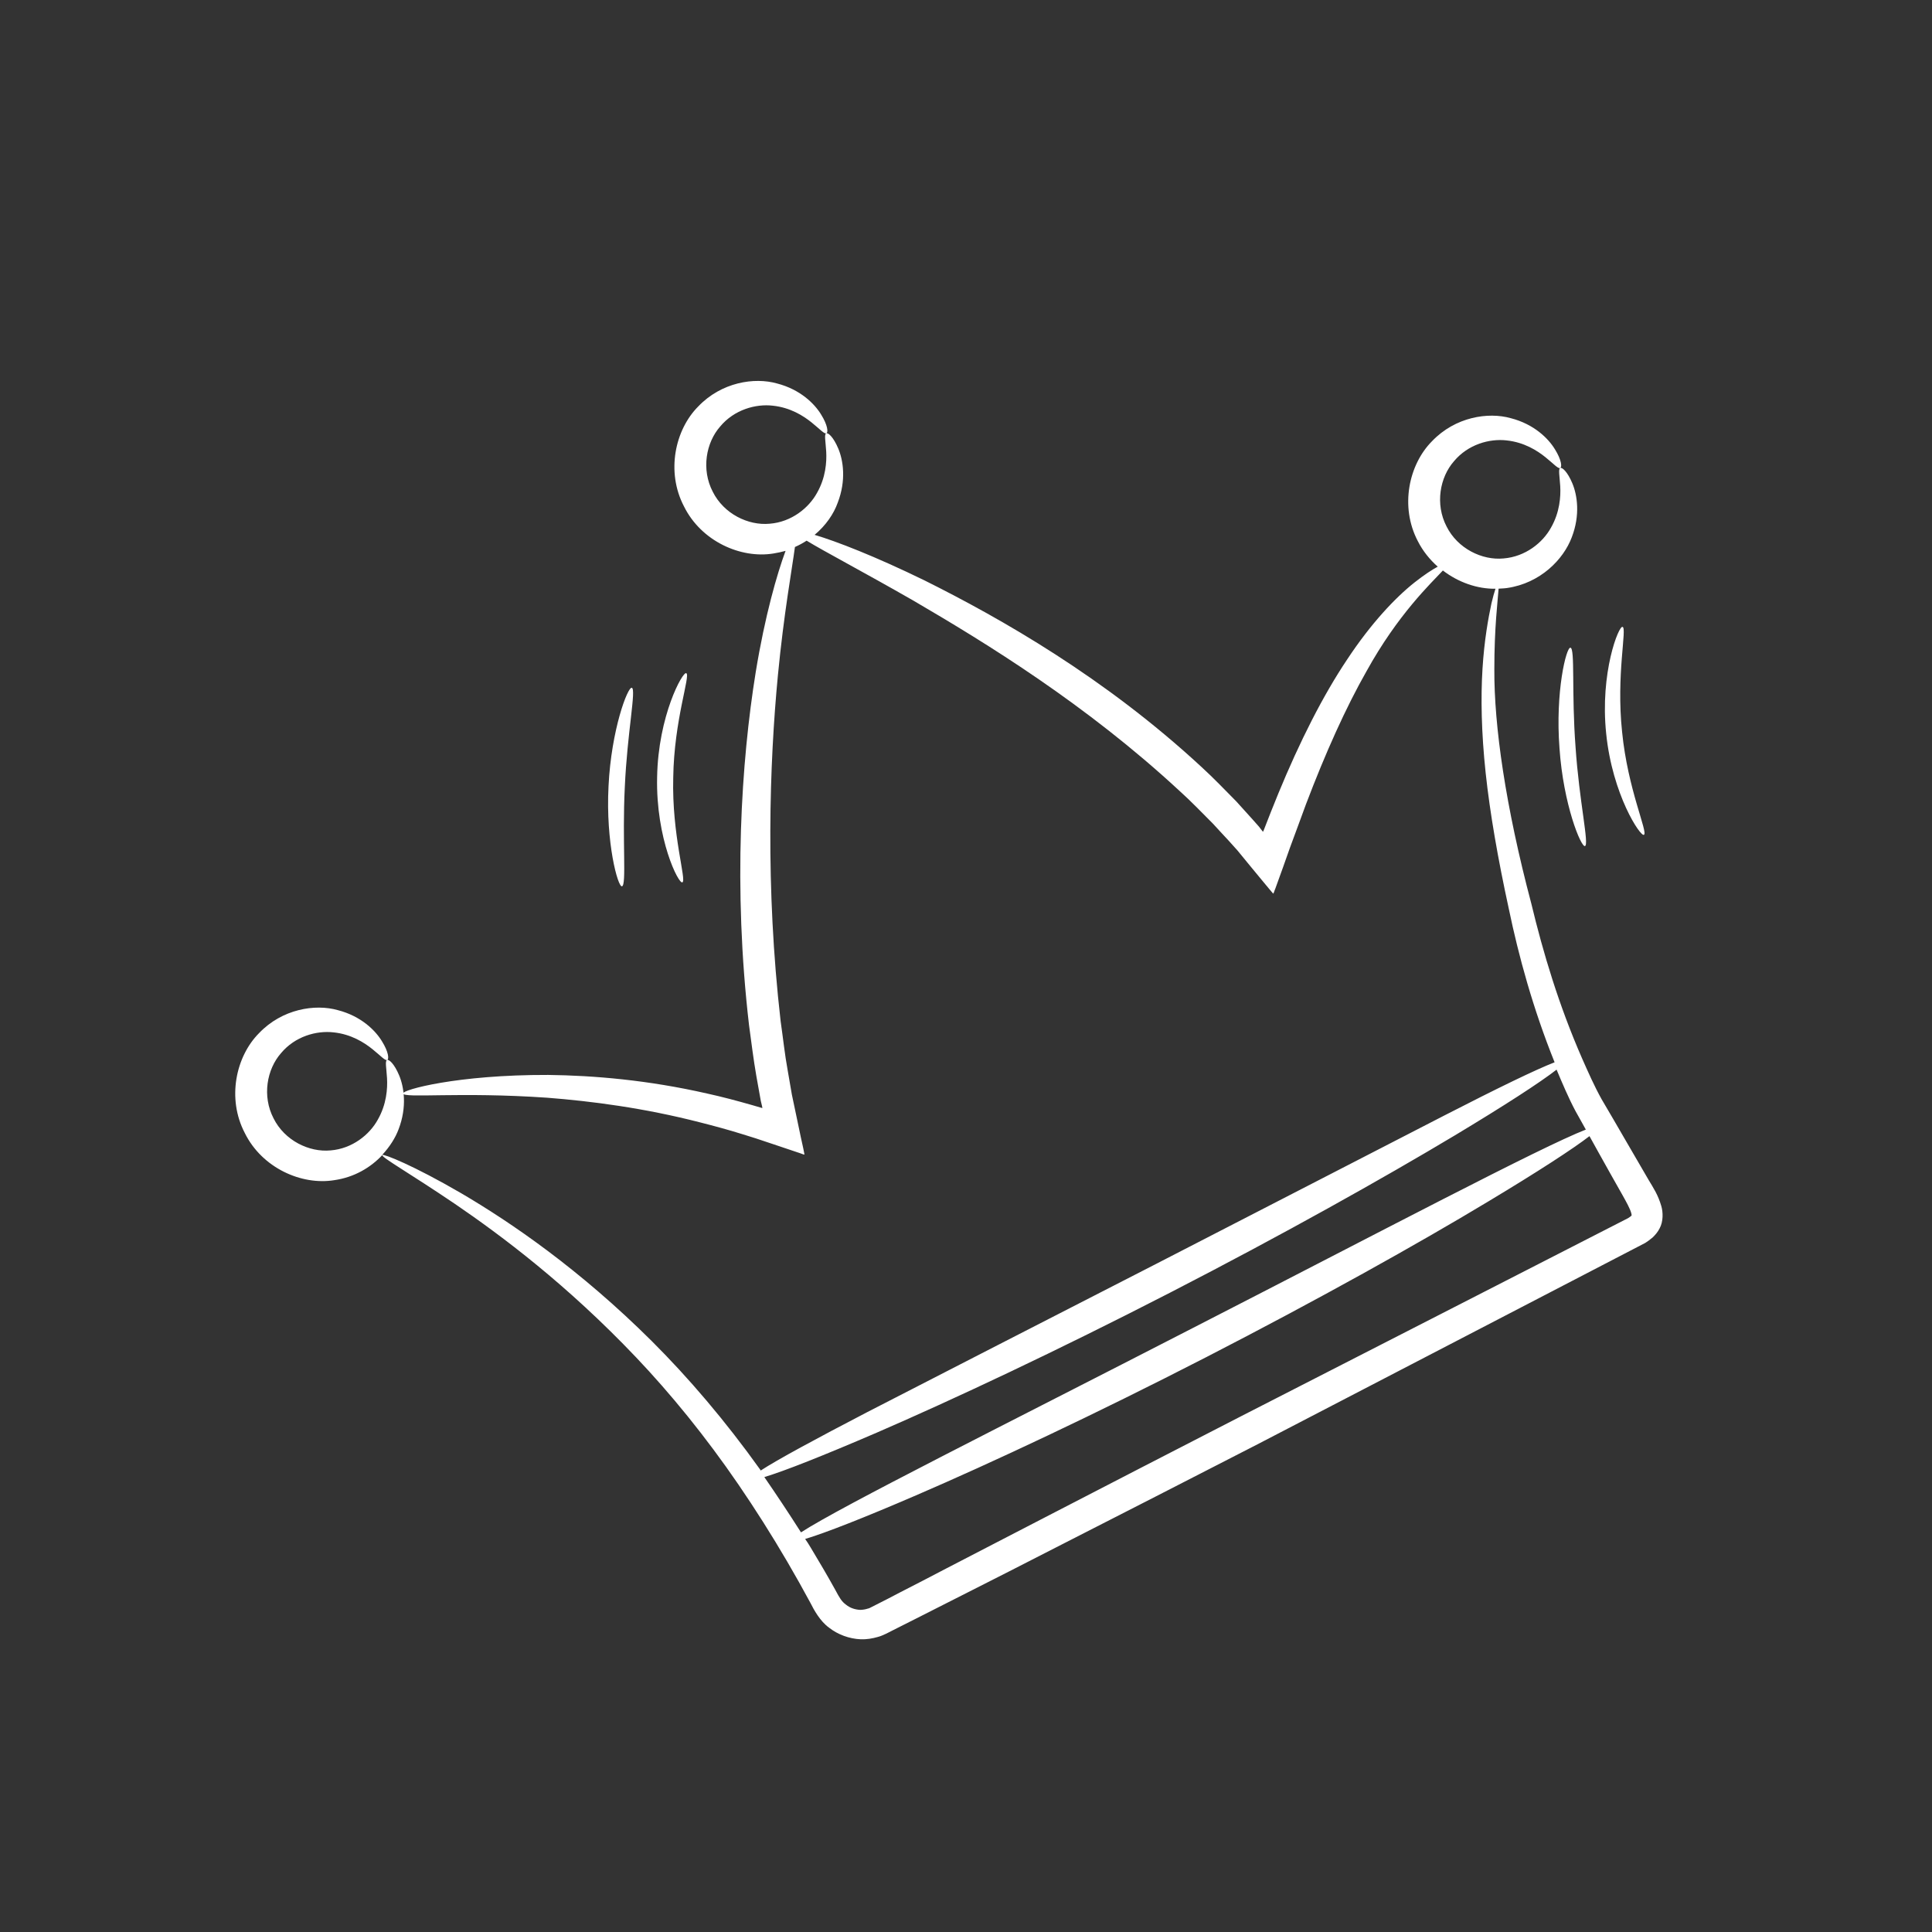 <svg width="120" height="120" viewBox="0 0 120 120" fill="none" xmlns="http://www.w3.org/2000/svg">
<rect x="0" y="0" width="120" height="120" fill="#333333" stroke="none"/>
<g clip-path="url(#clip0_119_5204)">
<path d="M92.816 41.571C92.813 39 93.028 37.303 93.081 36.563C93.257 36.55 93.438 36.549 93.609 36.522C95.675 36.222 97.108 34.75 97.625 33.373C98.165 31.974 97.961 30.734 97.662 30.022C97.359 29.296 97.02 29.003 96.908 29.071C96.777 29.13 96.868 29.535 96.909 30.198C96.946 30.848 96.879 31.818 96.339 32.766C95.826 33.705 94.748 34.577 93.386 34.686C92.06 34.814 90.534 34.076 89.847 32.696C89.129 31.312 89.429 29.647 90.312 28.645C91.182 27.602 92.516 27.23 93.581 27.355C94.673 27.472 95.477 27.985 95.991 28.399C96.506 28.814 96.777 29.13 96.908 29.071C97.025 29.016 96.998 28.574 96.577 27.903C96.175 27.24 95.29 26.348 93.841 25.975C92.429 25.575 90.386 25.897 88.948 27.401C87.506 28.846 86.936 31.459 88.062 33.609C88.374 34.227 88.807 34.759 89.3 35.196C88.943 35.39 88.461 35.702 87.866 36.172C86.676 37.111 85.153 38.719 83.676 40.958C82.18 43.188 80.731 46.05 79.395 49.295C79.089 50.044 78.778 50.825 78.472 51.619L78.441 51.66C78.418 51.637 78.332 51.516 78.283 51.457L78.201 51.349L77.79 50.885C77.456 50.515 77.122 50.145 76.788 49.776C76.083 49.064 75.388 48.334 74.629 47.64C68.614 42.071 62.155 38.41 57.425 36.051C54.333 34.543 51.932 33.616 50.596 33.221C51.29 32.643 51.786 31.92 52.033 31.221C52.573 29.822 52.369 28.581 52.07 27.869C51.767 27.143 51.429 26.85 51.316 26.918C51.185 26.977 51.276 27.383 51.317 28.046C51.354 28.695 51.287 29.665 50.747 30.613C50.234 31.552 49.156 32.424 47.808 32.529C46.481 32.657 44.956 31.919 44.269 30.539C43.55 29.155 43.85 27.49 44.734 26.488C45.603 25.445 46.938 25.073 48.003 25.198C49.095 25.314 49.898 25.828 50.413 26.242C50.928 26.657 51.199 26.972 51.329 26.913C51.447 26.859 51.419 26.417 50.999 25.745C50.597 25.083 49.712 24.191 48.263 23.818C46.851 23.418 44.807 23.74 43.37 25.244C41.928 26.689 41.358 29.302 42.483 31.452C43.555 33.621 46.01 34.71 48.035 34.379C48.292 34.338 48.545 34.283 48.793 34.215C48.271 35.623 47.516 38.222 46.938 41.755C46.042 47.305 45.527 55.119 46.524 63.675C46.669 64.74 46.797 65.795 46.978 66.833C47.074 67.343 47.16 67.87 47.255 68.38L47.328 68.686C47.359 68.826 47.359 68.826 47.341 68.817L47.31 68.813L46.709 68.638C45.762 68.368 44.837 68.121 43.912 67.919C40.248 67.084 36.873 66.799 34.049 66.766C28.388 66.749 24.987 67.691 25.033 67.916C25.078 68.232 28.515 67.804 33.997 68.182C36.731 68.396 39.984 68.812 43.49 69.715C44.361 69.935 45.254 70.177 46.161 70.461L46.951 70.708L48.323 71.167L49.713 71.634L49.884 71.697C49.916 71.702 49.952 71.72 49.965 71.715L49.952 71.629L49.888 71.305L49.743 70.646C49.553 69.762 49.376 68.874 49.185 67.99C49.095 67.494 49.017 66.993 48.927 66.497C48.741 65.491 48.636 64.458 48.486 63.425C47.53 55.081 47.792 47.411 48.319 41.925C48.689 38.086 49.196 35.329 49.375 33.975C49.636 33.858 49.866 33.736 50.1 33.582C51.215 34.262 53.567 35.491 56.749 37.315C61.254 39.945 67.461 43.75 73.259 49.121C73.991 49.779 74.664 50.486 75.341 51.162C75.671 51.518 75.983 51.865 76.308 52.208L76.547 52.474C76.619 52.555 76.692 52.636 76.859 52.821L77.672 53.812L78.48 54.79L78.882 55.273L79.081 55.507C79.126 55.462 79.162 55.299 79.207 55.209C79.522 54.352 79.823 53.499 80.124 52.646C80.466 51.734 80.786 50.845 81.11 49.97C82.333 46.747 83.602 43.931 84.881 41.683C86.831 38.158 88.868 36.243 89.62 35.435C90.591 36.178 91.764 36.583 92.887 36.568C92.811 36.789 92.73 37.087 92.636 37.48C92.443 38.386 92.192 39.749 92.081 41.531C91.97 43.313 92.008 45.496 92.277 48.009C92.546 50.521 93.041 53.349 93.712 56.434C94.328 59.402 95.221 62.654 96.559 65.981C95.4 66.429 93.006 67.591 89.733 69.273C85.152 71.632 78.813 74.896 71.807 78.504C64.796 82.097 58.465 85.343 53.871 87.707C50.629 89.394 48.298 90.655 47.248 91.337C47.239 91.31 47.221 91.301 47.212 91.274C45.034 88.227 42.762 85.572 40.504 83.319C35.993 78.826 31.709 75.912 28.657 74.12C25.669 72.382 23.868 71.675 23.738 71.734C24.202 71.233 24.558 70.678 24.755 70.145C25.295 68.746 25.091 67.506 24.792 66.793C24.489 66.067 24.151 65.775 24.038 65.842C23.907 65.901 23.998 66.307 24.039 66.97C24.076 67.62 24.009 68.59 23.469 69.538C22.956 70.477 21.879 71.348 20.53 71.454C19.204 71.581 17.678 70.843 16.991 69.463C16.272 68.079 16.573 66.414 17.456 65.412C18.325 64.369 19.66 63.998 20.725 64.123C21.817 64.239 22.62 64.752 23.135 65.167C23.65 65.581 23.921 65.897 24.052 65.838C24.169 65.784 24.141 65.341 23.721 64.67C23.319 64.007 22.434 63.115 20.985 62.742C19.573 62.342 17.529 62.664 16.092 64.168C14.65 65.613 14.08 68.226 15.206 70.376C16.277 72.545 18.732 73.634 20.757 73.303C22.007 73.126 23.021 72.515 23.742 71.748C23.738 71.915 25.421 72.856 28.261 74.779C31.146 76.747 35.218 79.792 39.513 84.312C41.649 86.561 43.813 89.207 45.873 92.218C46.903 93.724 47.92 95.324 48.905 97.01C49.398 97.853 49.882 98.715 50.356 99.594C50.541 99.968 50.935 100.694 51.49 101.095C52.041 101.527 52.745 101.788 53.462 101.819C53.828 101.832 54.184 101.773 54.54 101.669C54.721 101.624 54.887 101.538 55.045 101.47L55.392 101.293C55.857 101.063 56.33 100.814 56.808 100.579C57.759 100.096 58.724 99.607 59.689 99.119C61.632 98.138 63.612 97.13 65.627 96.095C69.662 94.038 73.824 91.909 78.098 89.712C86.647 85.272 94.785 81.046 102.192 77.199C102.328 77.109 102.463 77.018 102.639 76.869C102.81 76.707 102.972 76.517 103.08 76.3C103.314 75.876 103.3 75.294 103.187 74.911C102.979 74.198 102.685 73.77 102.409 73.306C101.908 72.436 101.415 71.592 100.922 70.749C100.43 69.906 99.955 69.072 99.476 68.27C99.019 67.445 98.649 66.606 98.278 65.767C96.817 62.435 95.844 59.166 95.114 56.13C93.506 50.065 92.797 45.067 92.816 41.571ZM47.474 91.743C48.705 91.376 51.136 90.413 54.436 88.993C59.18 86.939 65.655 83.901 72.675 80.289C79.695 76.677 85.925 73.179 90.361 70.522C93.468 68.655 95.668 67.227 96.682 66.437C97.043 67.293 97.414 68.177 97.862 69.02C98.074 69.386 98.282 69.782 98.499 70.161C95.703 71.247 85.861 76.45 74.035 82.512C62.24 88.578 52.298 93.529 49.751 95.178C48.992 93.988 48.233 92.843 47.474 91.743ZM101.329 75.382C101.356 75.508 101.338 75.454 101.338 75.499C101.338 75.499 101.32 75.535 101.122 75.662C93.736 79.441 85.634 83.596 77.117 87.949C72.843 90.146 68.686 92.288 64.66 94.373C62.645 95.408 60.674 96.443 58.749 97.433C57.789 97.935 56.828 98.436 55.877 98.92C55.404 99.169 54.93 99.417 54.466 99.648L54.119 99.824C54.042 99.865 53.979 99.901 53.893 99.915C53.744 99.965 53.587 99.987 53.438 99.992C53.117 99.979 52.797 99.875 52.549 99.672C52.269 99.465 52.156 99.262 51.875 98.739C51.378 97.838 50.863 96.972 50.352 96.12C50.244 95.931 50.126 95.759 50.009 95.588C51.24 95.221 53.635 94.285 56.895 92.879C61.589 90.857 68 87.855 74.944 84.284C81.887 80.712 88.059 77.264 92.441 74.624C95.547 72.758 97.734 71.335 98.725 70.567C98.915 70.909 99.105 71.252 99.295 71.595C99.783 72.469 100.271 73.344 100.782 74.241C101.008 74.647 101.265 75.102 101.329 75.382Z" fill="white"/>
<path d="M42.382 54.802C42.666 54.707 41.721 51.88 41.816 48.297C41.866 44.716 42.906 41.931 42.626 41.814C42.413 41.675 40.878 44.459 40.815 48.272C40.728 52.106 42.157 54.938 42.382 54.802Z" fill="white"/>
<path d="M38.808 48.883C38.958 45.508 39.528 42.805 39.243 42.72C38.991 42.639 37.965 45.329 37.797 48.83C37.616 52.335 38.377 55.104 38.63 55.05C38.927 54.995 38.64 52.248 38.808 48.883Z" fill="white"/>
<path d="M100.78 38.937C100.55 38.833 99.367 41.771 99.763 45.565C100.146 49.363 101.899 51.995 102.107 51.851C102.377 51.715 101.102 49.028 100.751 45.46C100.373 41.901 101.073 39.004 100.78 38.937Z" fill="white"/>
<path d="M96.863 46.475C97.102 49.975 98.201 52.631 98.444 52.55C98.719 52.473 98.089 49.78 97.86 46.397C97.604 43.023 97.84 40.266 97.542 40.231C97.285 40.181 96.593 42.97 96.863 46.475Z" fill="white"/>
</g>
<defs>
<clipPath id="clip0_119_5204">
<rect width="94.152" height="94.152" fill="white" transform="translate(0 29.869) rotate(-18.496)"/>
</clipPath>
</defs>
</svg>
